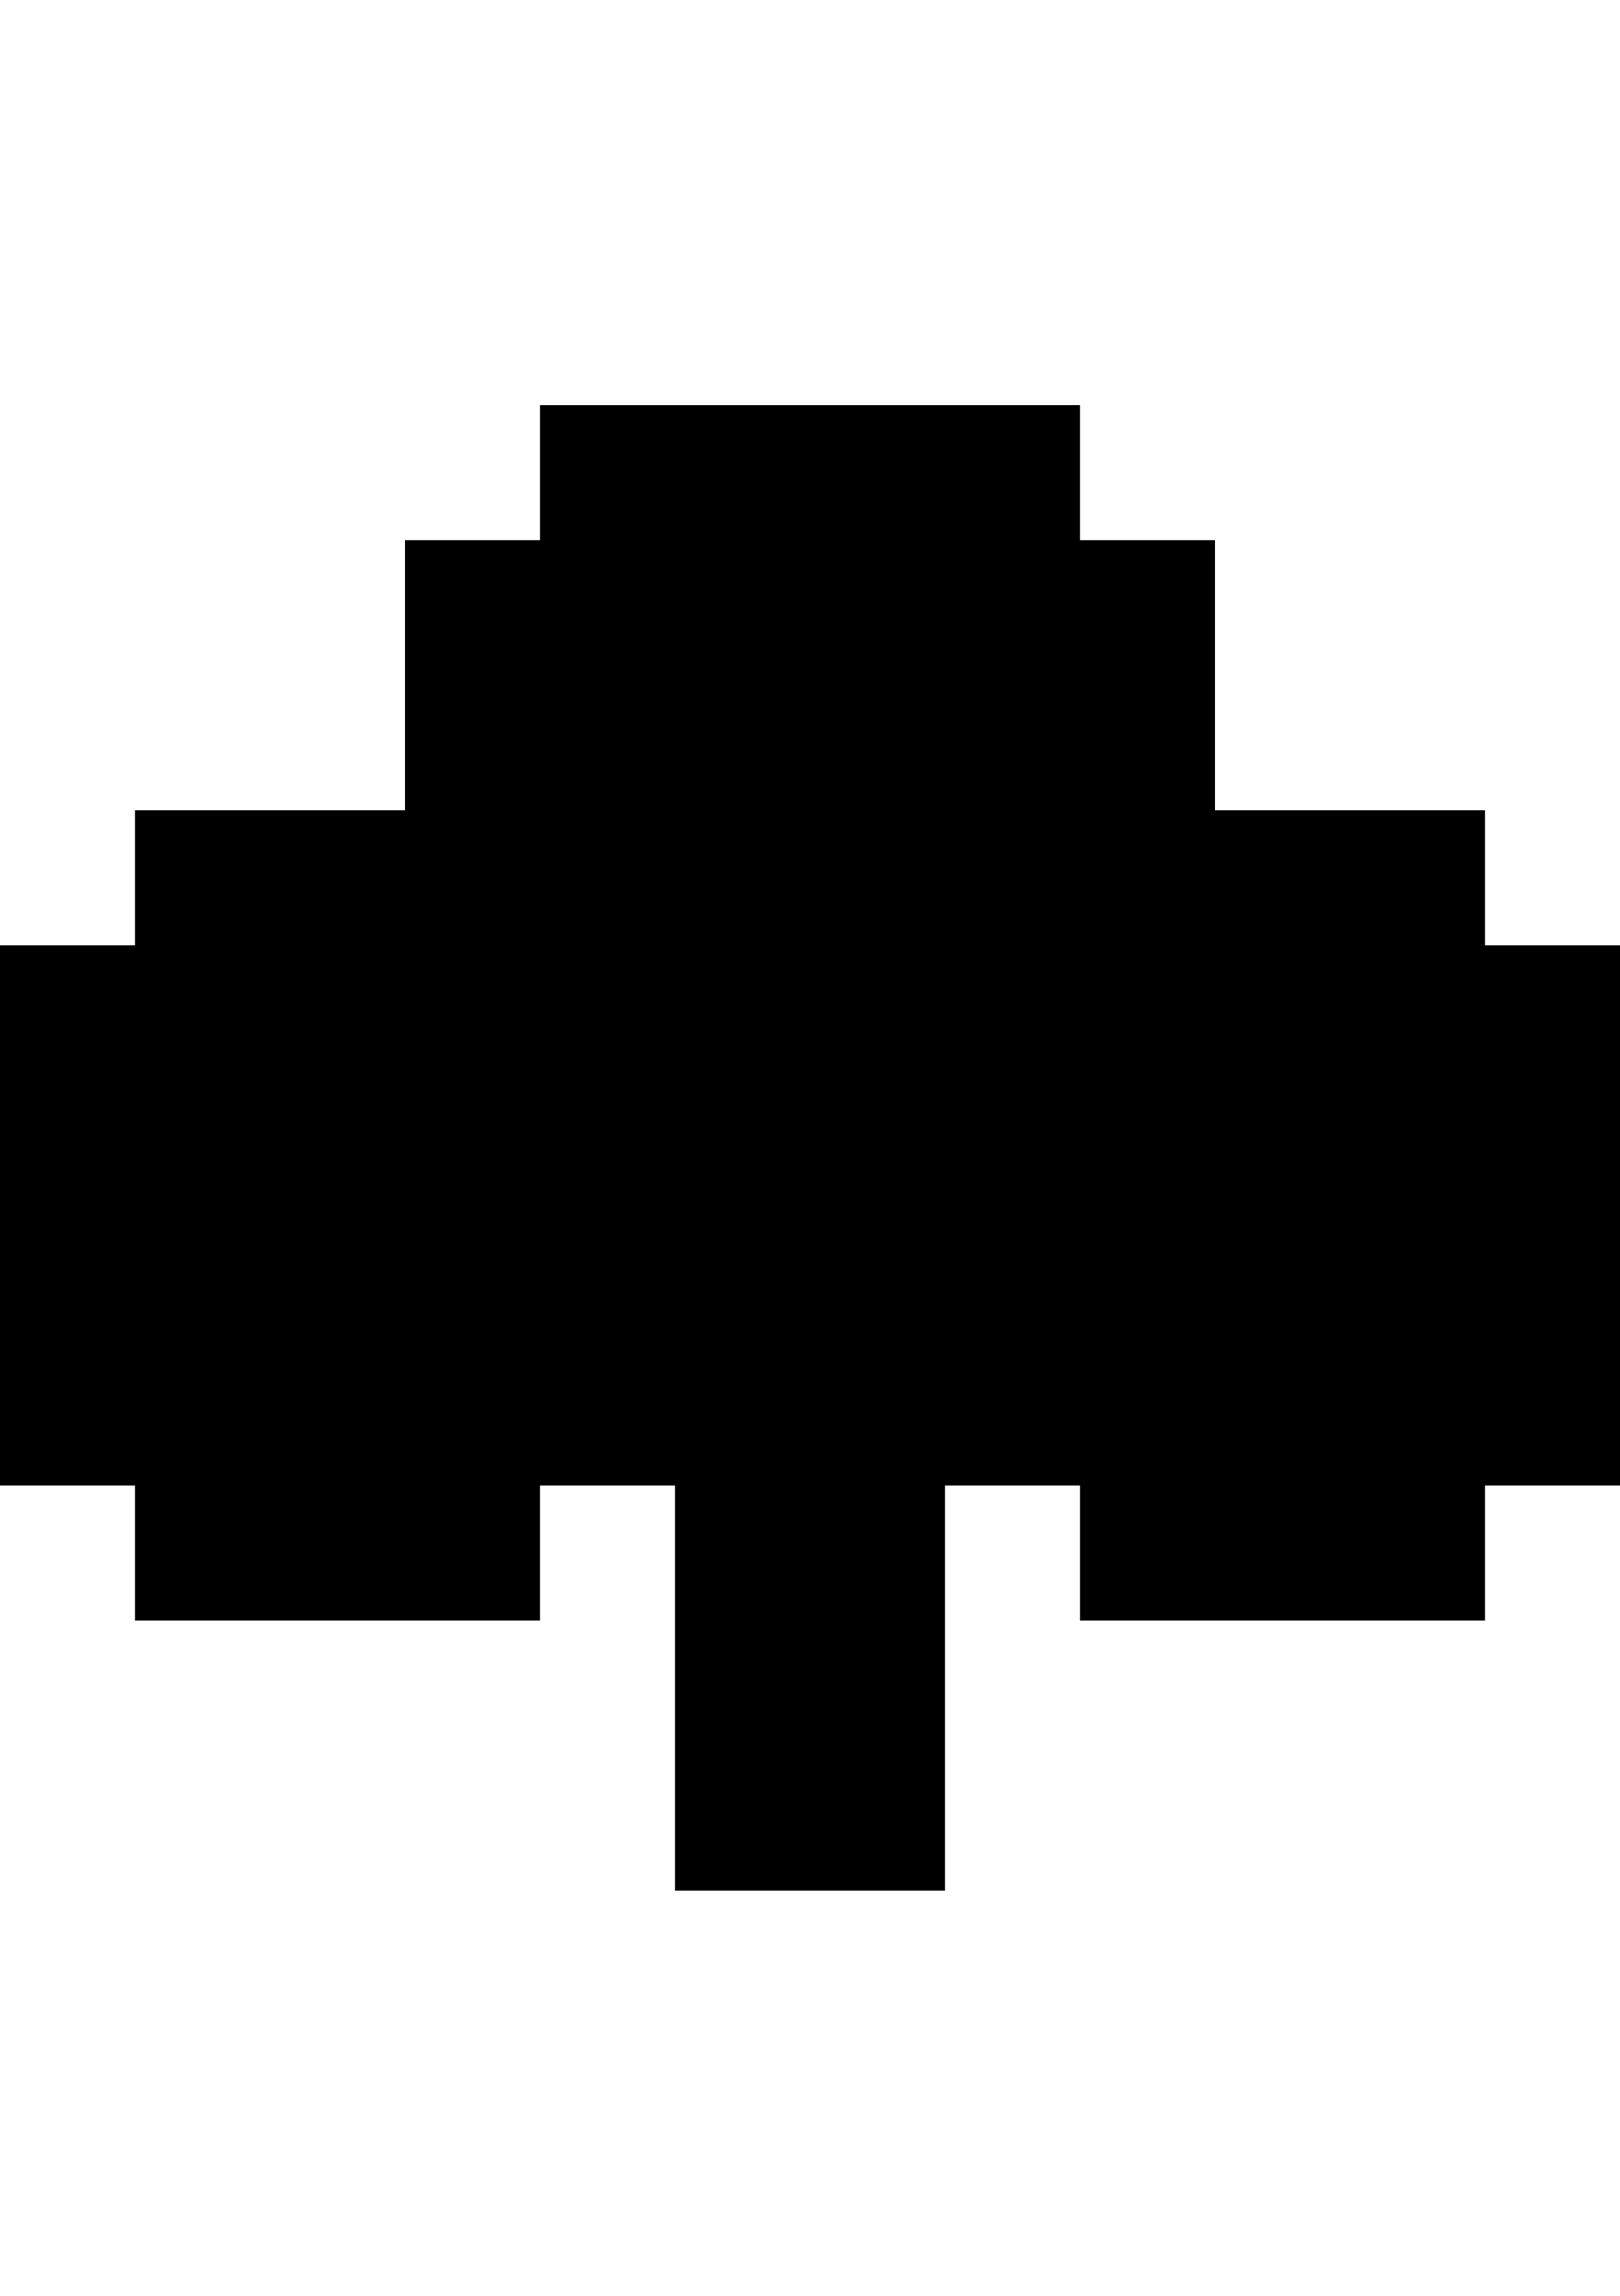 <?xml version="1.0" encoding="UTF-8"?>
<svg version="1.1" xmlns="http://www.w3.org/2000/svg" width="48" height="68">
<path d="M0 0 C5.28 0 10.56 0 16 0 C16 1.32 16 2.64 16 4 C17.32 4 18.64 4 20 4 C20 6.64 20 9.28 20 12 C22.64 12 25.28 12 28 12 C28 13.32 28 14.64 28 16 C29.32 16 30.64 16 32 16 C32 21.28 32 26.56 32 32 C30.68 32 29.36 32 28 32 C28 33.32 28 34.64 28 36 C24.04 36 20.08 36 16 36 C16 34.68 16 33.36 16 32 C14.68 32 13.36 32 12 32 C12 35.96 12 39.92 12 44 C9.36 44 6.72 44 4 44 C4 40.04 4 36.08 4 32 C2.68 32 1.36 32 0 32 C0 33.32 0 34.64 0 36 C-3.96 36 -7.92 36 -12 36 C-12 34.68 -12 33.36 -12 32 C-13.32 32 -14.64 32 -16 32 C-16 26.72 -16 21.44 -16 16 C-14.68 16 -13.36 16 -12 16 C-12 14.68 -12 13.36 -12 12 C-9.36 12 -6.72 12 -4 12 C-4 9.36 -4 6.72 -4 4 C-2.68 4 -1.36 4 0 4 C0 2.68 0 1.36 0 0 Z " fill="#000000" transform="translate(16,12)"/>
</svg>
